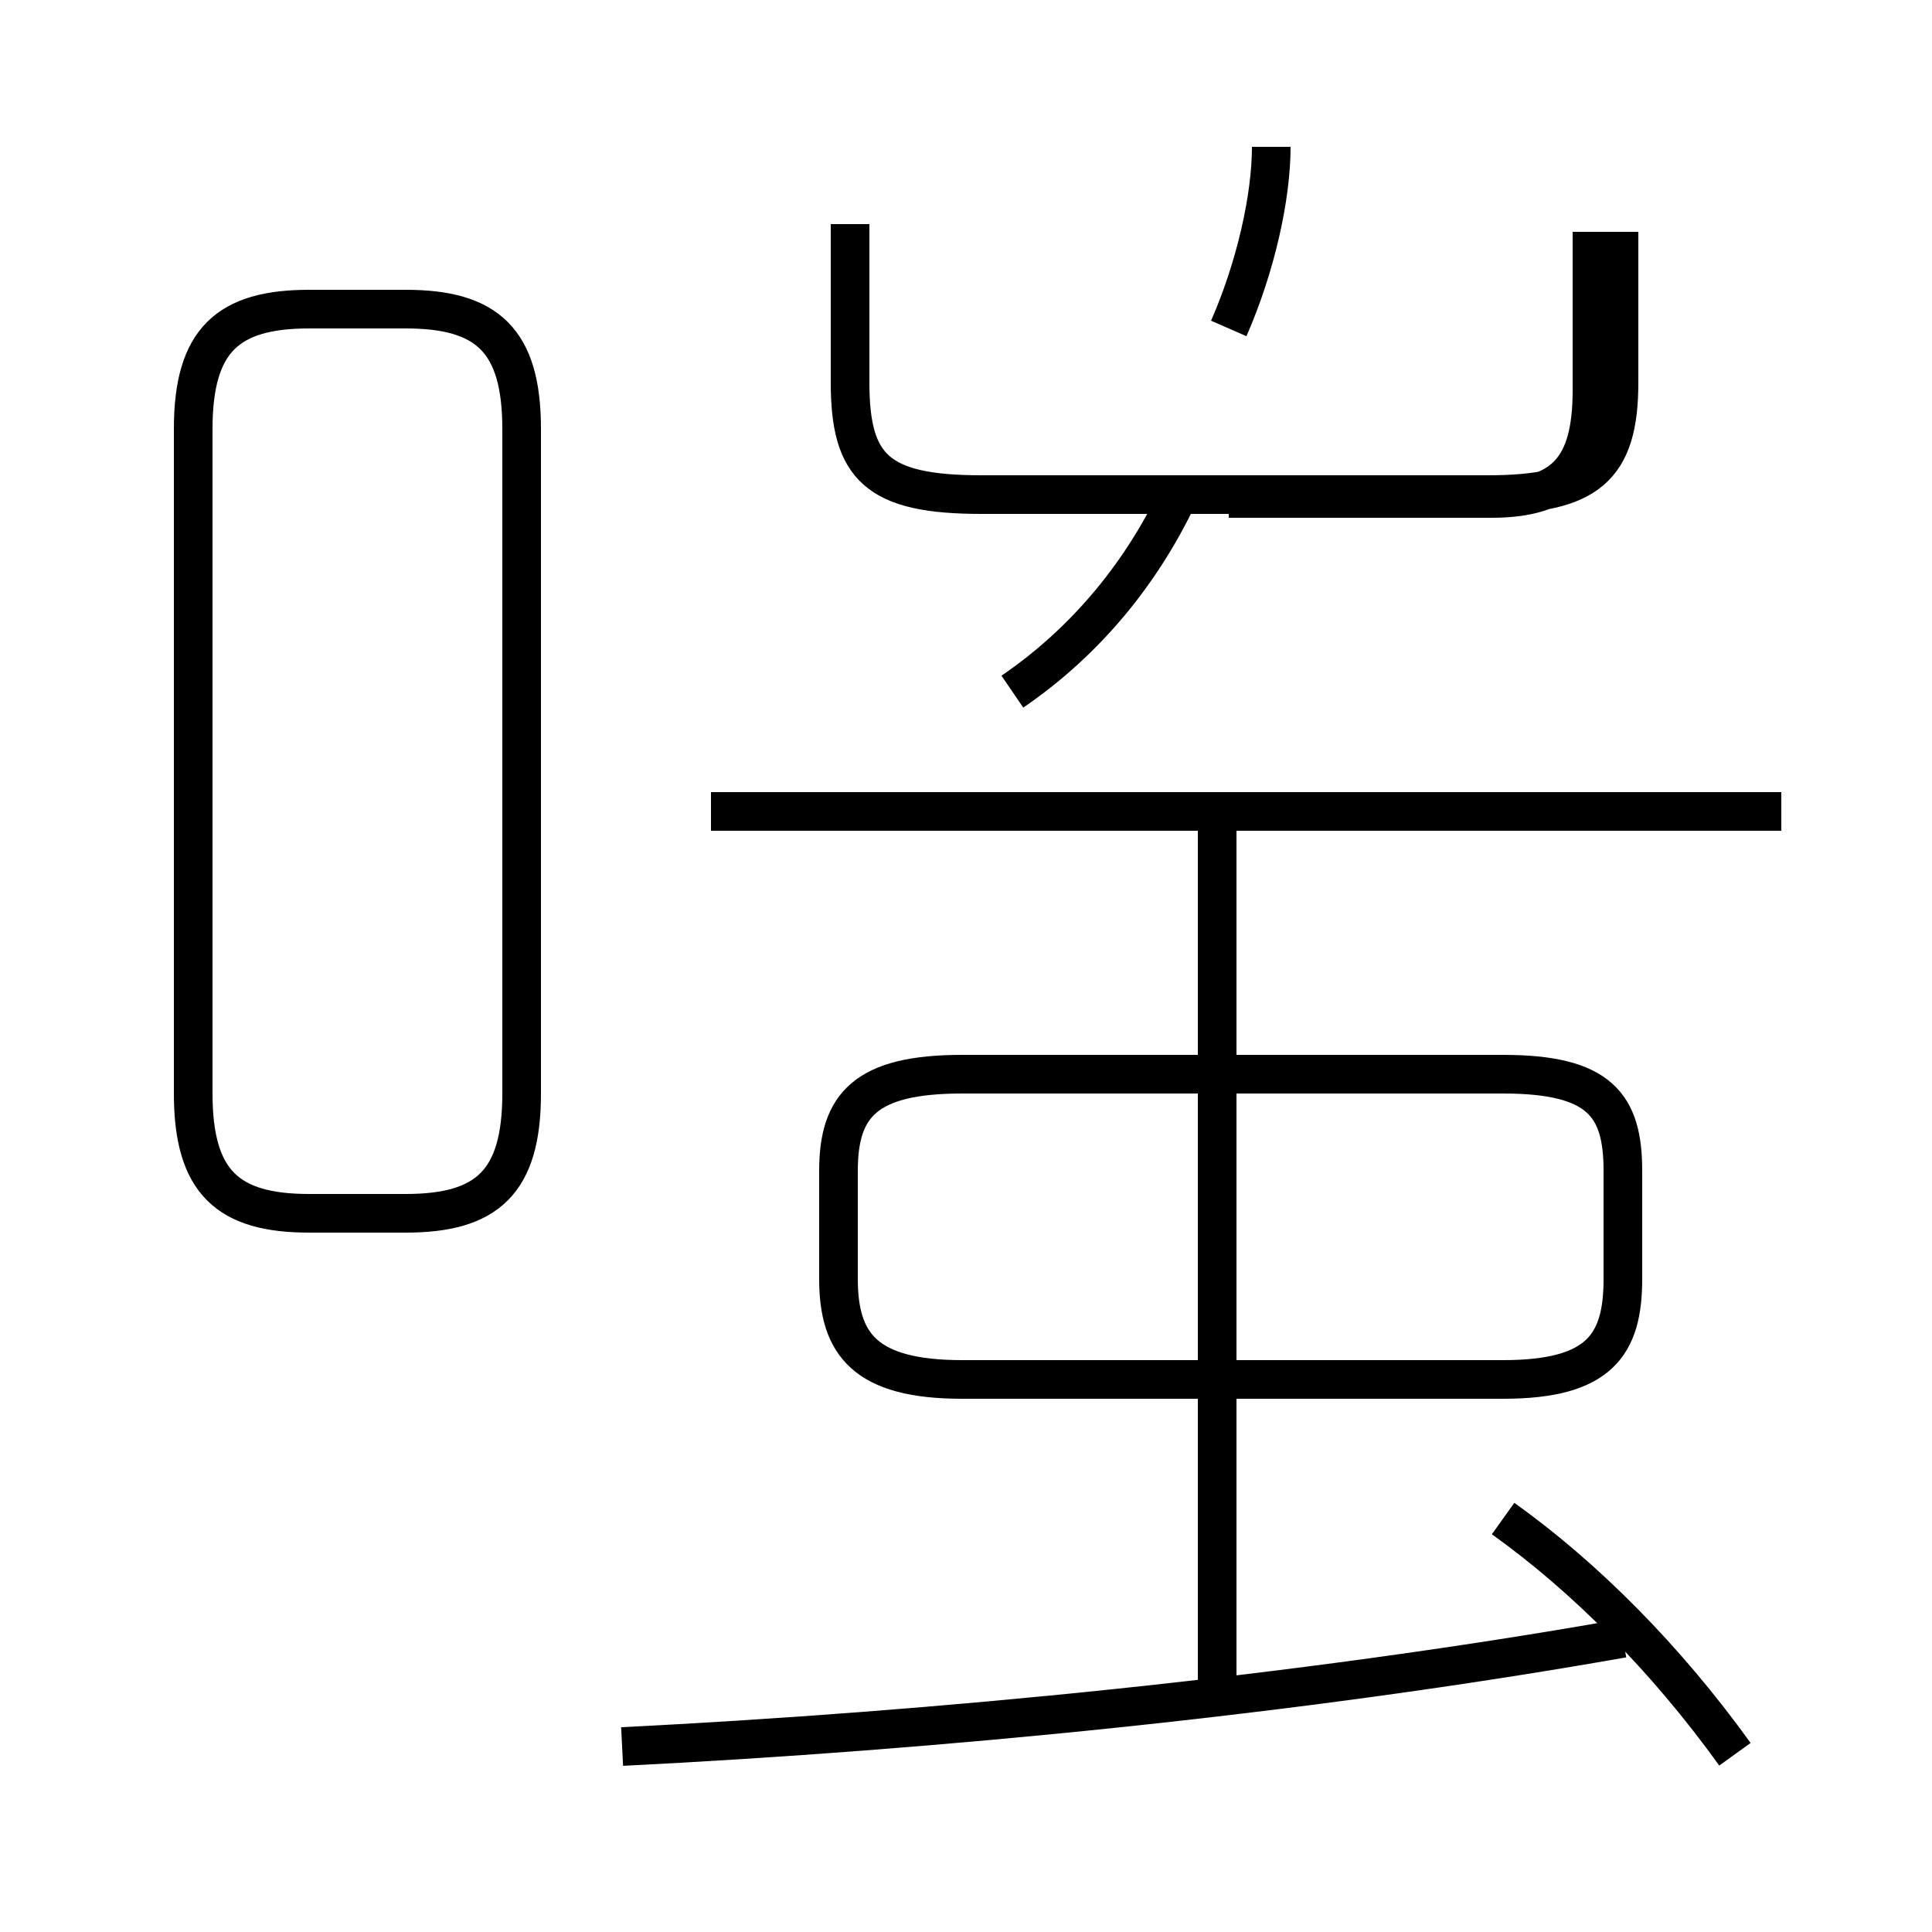 <?xml version='1.0' encoding='utf8'?>
<svg viewBox="0.0 -6.0 50.0 50.0" version="1.1" xmlns="http://www.w3.org/2000/svg">
<rect x="0.0" y="-6.0" width="50.0" height="50.0" fill="#808080" stroke="none"/>
<rect x="-1000" y="-1000" width="2000" height="2000" stroke="white" fill="white"/>
<g style="fill:white;stroke:#000000;  stroke-width:1">
<path d="M 22.0 -38.2 L 22.0 -34.1 C 22.0 -31.9 22.7 -31.2 25.4 -31.2 L 38.5 -31.2 C 41.1 -31.2 41.9 -31.9 41.9 -34.1 L 41.9 -38.0 M 16.1 1.2 C 24.1 0.8 33.5 -0.1 42.0 -1.6 M 13.5 -15.7 L 13.5 -32.9 C 13.5 -35.2 12.6 -36.0 10.5 -36.0 L 8.0 -36.0 C 5.9 -36.0 5.0 -35.2 5.0 -32.9 L 5.0 -15.7 C 5.0 -13.4 5.9 -12.6 8.0 -12.6 L 10.5 -12.6 C 12.6 -12.6 13.5 -13.4 13.5 -15.7 Z M 31.5 0.3 L 31.5 -23.1 M 24.9 -8.3 L 38.9 -8.3 C 41.4 -8.3 42.0 -9.2 42.0 -10.9 L 42.0 -13.7 C 42.0 -15.4 41.4 -16.2 38.9 -16.2 L 24.9 -16.2 C 22.4 -16.2 21.7 -15.4 21.7 -13.7 L 21.7 -10.9 C 21.7 -9.2 22.4 -8.3 24.9 -8.3 Z M 44.9 1.4 C 43.1 -1.1 41.0 -3.2 38.9 -4.7 M 46.1 -23.0 L 18.4 -23.0 M 26.2 -26.1 C 28.1 -27.4 29.6 -29.2 30.6 -31.4 M 31.8 -31.1 L 38.6 -31.1 C 40.5 -31.1 41.2 -31.9 41.2 -33.9 L 41.2 -38.0 M 31.8 -35.5 C 32.5 -37.1 32.9 -38.9 32.9 -40.2" transform="translate(0.0 38.0)" />
</g>
</svg>